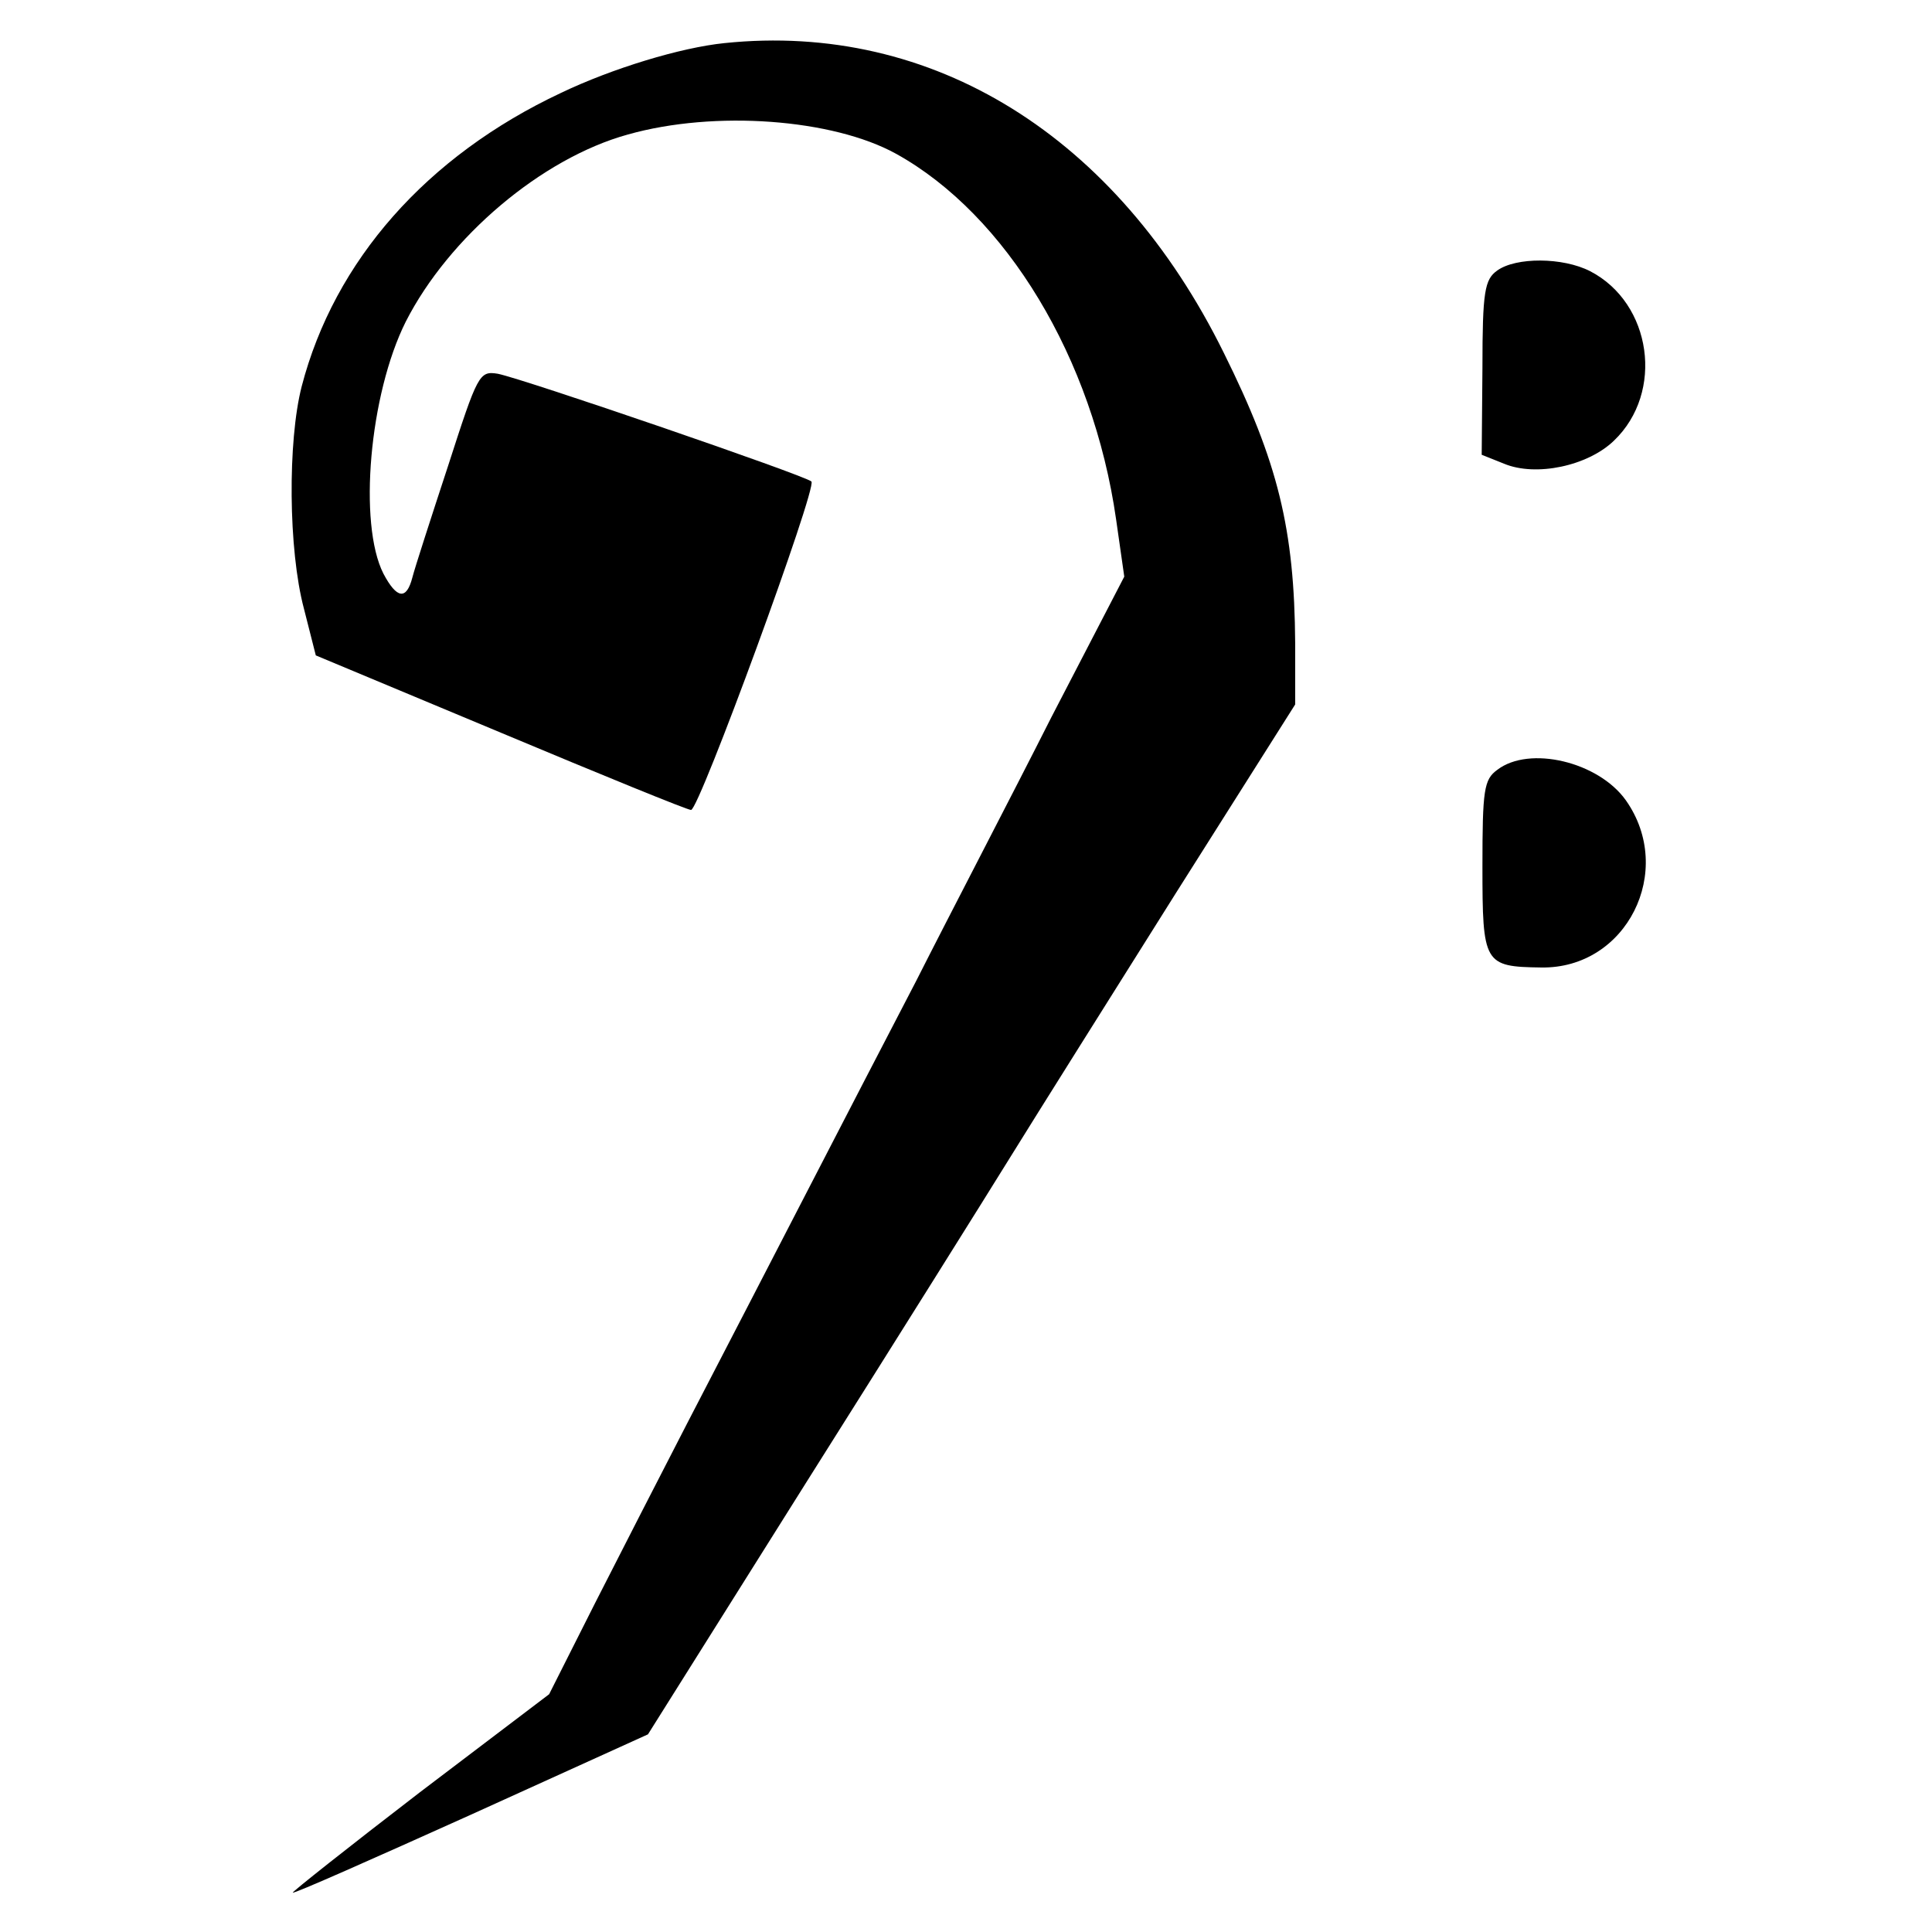 <?xml version="1.0" standalone="no"?>
<!DOCTYPE svg PUBLIC "-//W3C//DTD SVG 20010904//EN"
 "http://www.w3.org/TR/2001/REC-SVG-20010904/DTD/svg10.dtd">
<svg version="1.0" xmlns="http://www.w3.org/2000/svg"
 width="260pt" height="260pt" viewBox="0 0 260 260"
 preserveAspectRatio="xMidYMid meet">
<g transform="translate(0,260) scale(0.1,-0.1)"
fill="#000000" stroke="none">
<path d="M975 2542 c-59 -6 -151 -34 -220 -67 -181 -85 -305 -226 -349 -395
-19 -74 -18 -220 3 -299 l16 -63 249 -104 c136 -57 251 -104 256 -104 11 0
170 434 162 442 -8 8 -387 138 -422 145 -25 4 -27 0 -67 -124 -23 -70 -45
-138 -48 -150 -8 -31 -21 -29 -39 5 -34 67 -19 241 30 339 58 114 183 220 299
252 117 33 276 21 361 -26 148 -82 265 -275 296 -492 l11 -77 -98 -189 c-53
-105 -136 -264 -182 -355 -88 -169 -198 -383 -308 -595 -34 -66 -90 -175 -124
-242 l-62 -123 -174 -132 c-95 -73 -172 -134 -171 -135 1 -2 109 46 240 105
l238 108 213 339 c118 187 242 385 276 440 34 55 134 214 222 354 l160 253 0
82 c-1 154 -23 244 -96 391 -144 292 -392 446 -672 417z"/>
<path d="M2015 2236 c-17 -12 -20 -28 -20 -131 l-1 -117 30 -12 c43 -18 113
-3 148 31 68 65 51 185 -32 228 -37 19 -100 19 -125 1z"/>
<path d="M2015 1564 c-18 -13 -20 -27 -20 -130 0 -131 2 -135 79 -136 115 -2
181 130 114 225 -37 52 -130 74 -173 41z"/>
</g>
</svg>
